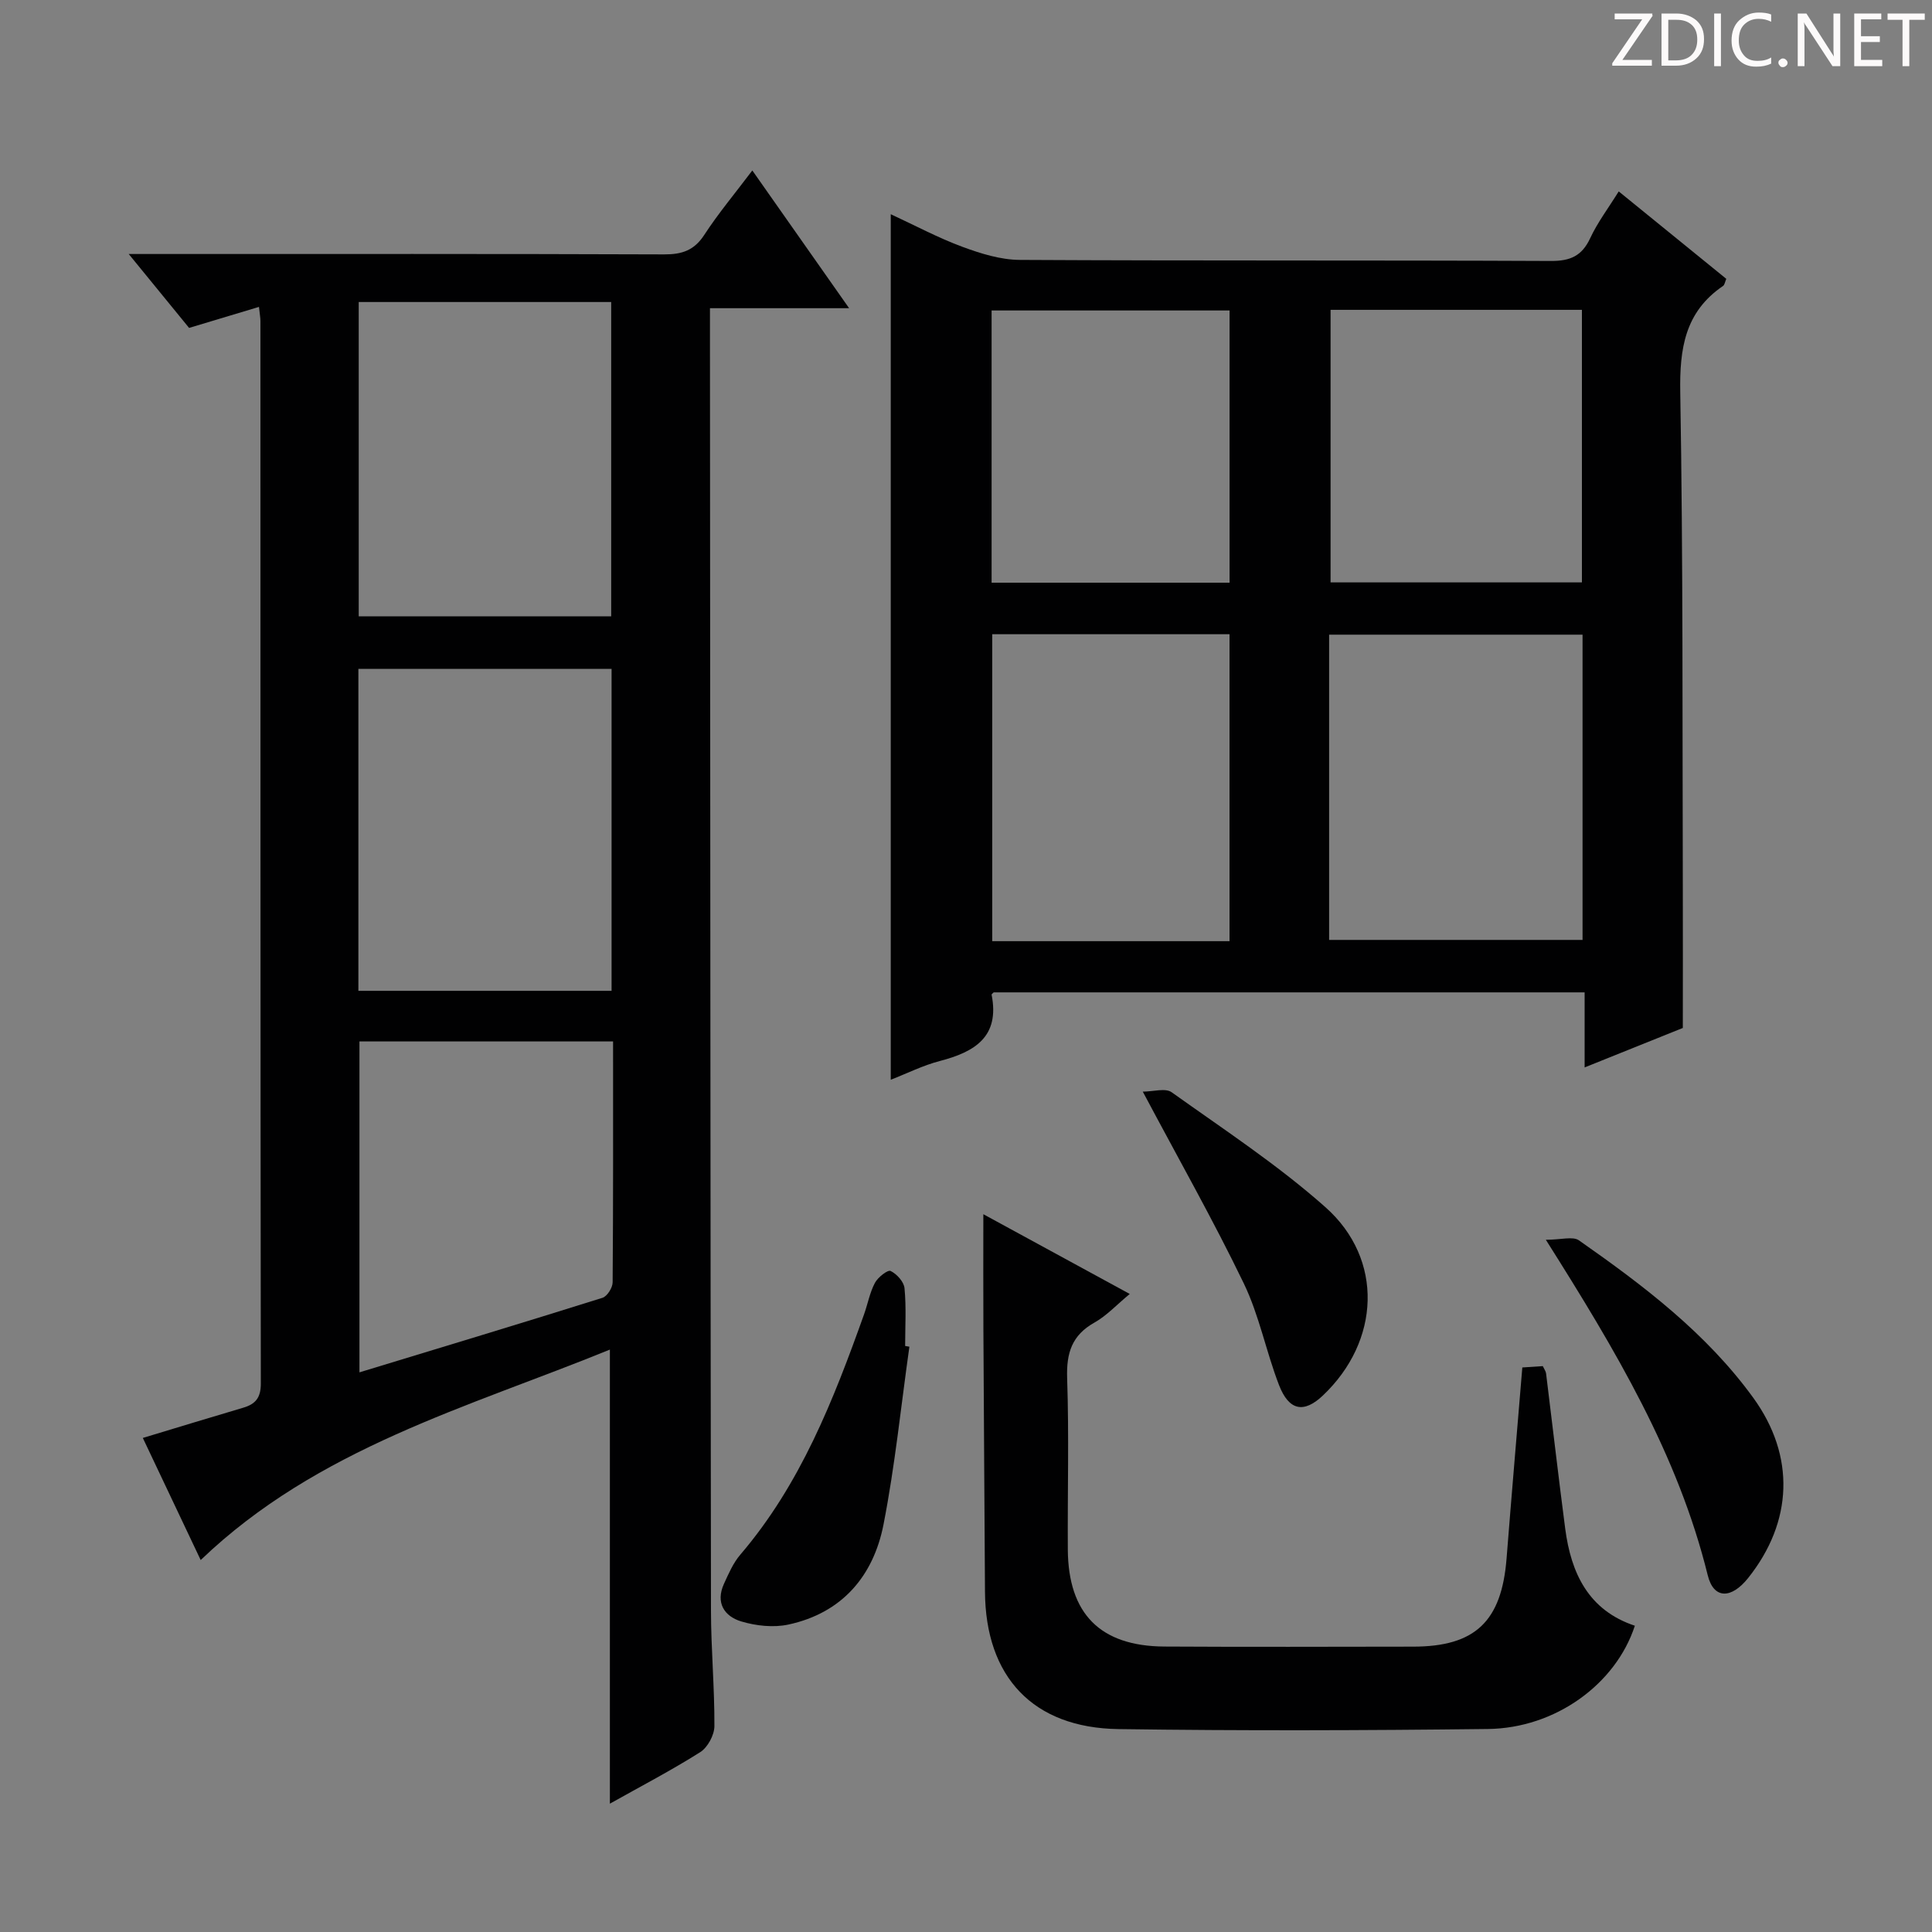 <svg enable-background="new 0 0 400 400" viewBox="0 0 400 400" xmlns="http://www.w3.org/2000/svg"><rect x="0" y="0" width="400" height="400" fill="#808080" stroke="none"/><g fill="#fcfafa"><path d="m342.2 3.2-6.3 9.2h6.1v1.2h-8.2v-.5l6.2-9.1h-5.7v-1.2h7.8v.4z"/><path d="m344 13.7v-10.9h3.1c1.6 0 3 .5 4.1 1.4 1.1 1 1.6 2.2 1.6 3.9s-.5 3-1.6 4-2.5 1.5-4.2 1.5h-3zm1.4-9.6v8.4h1.6c1.4 0 2.5-.4 3.2-1.1.8-.8 1.2-1.8 1.2-3.2s-.4-2.4-1.2-3.1-1.8-1-3.1-1z"/><path d="m356.3 2.8v10.9h-1.4v-10.9z"/><path d="m366.6 13.2c-.8.4-1.8.6-3 .6-1.6 0-2.8-.5-3.7-1.5s-1.4-2.3-1.4-3.9c0-1.7.5-3.2 1.6-4.2s2.4-1.6 4-1.6c1 0 1.9.1 2.6.4v1.5c-.8-.4-1.6-.6-2.6-.6-1.2 0-2.2.4-3 1.2s-1.1 1.9-1.1 3.3c0 1.3.4 2.3 1.1 3.1s1.6 1.1 2.8 1.1c1.1 0 2-.2 2.8-.7v1.3z"/><path d="m368.2 13c0-.3.1-.5.3-.6.2-.2.4-.3.6-.3.3 0 .5.1.7.3s.3.4.3.6-.1.5-.3.6c-.2.2-.4.3-.7.3s-.5-.1-.6-.3c-.2-.2-.3-.4-.3-.6z"/><path d="m381.1 13.7h-1.7l-5.5-8.4c-.2-.2-.3-.5-.4-.7 0 .2.1.8.1 1.5v7.6h-1.4v-10.9h1.8l5.3 8.3c.3.4.4.6.4.8 0-.3-.1-.8-.1-1.6v-7.5h1.4v10.9z"/><path d="m389.7 13.7h-5.8v-10.9h5.6v1.2h-4.2v3.5h3.9v1.2h-3.9v3.7h4.4z"/><path d="m398.4 4.1h-3.1v9.6h-1.4v-9.6h-3.1v-1.3h7.7v1.3z"/></g><path d="m53.62 63.54c-5.08 1.53-9.63 2.9-14.47 4.35-3.82-4.68-7.67-9.39-12.5-15.3h6.88c34.67 0 69.33-.05 104 .08 3.68.01 6.2-.83 8.29-4.05 2.89-4.44 6.32-8.53 9.94-13.33 6.69 9.52 13.12 18.68 20.04 28.52-9.91 0-18.99 0-28.81 0v6.15c.06 87.83.09 175.66.21 263.49.01 7.98.75 15.96.71 23.93-.01 1.84-1.39 4.4-2.93 5.38-5.98 3.78-12.28 7.06-18.71 10.67 0-31.43 0-62.16 0-94.01-29.41 11.99-60.5 20.35-84.72 43.57-3.92-8.27-7.94-16.75-11.98-25.28 7.19-2.17 13.98-4.25 20.79-6.26 2.55-.75 3.64-2.07 3.64-4.97-.09-73.33-.07-146.66-.08-219.99 0-.66-.13-1.31-.3-2.95zm20.58 141.6h52.42c0-22.51 0-44.56 0-66.66-17.65 0-34.98 0-52.42 0zm.07-77.54h52.27c0-21.96 0-43.51 0-65.07-17.62 0-34.85 0-52.27 0zm52.66 88.02c-17.94 0-35.28 0-52.51 0v68.51c17.08-5.2 33.72-10.22 50.31-15.43.98-.31 2.11-2.1 2.11-3.21.13-16.48.09-32.96.09-49.87z" fill="#010102"/><path d="m335.14 39.63c7.79 6.33 15 12.19 22.27 18.1-.28.65-.35 1.25-.67 1.47-7.92 5.39-9.02 13-8.86 22.07.59 34.47.43 68.95.53 103.43.03 9.13 0 18.26 0 28.13-6.1 2.45-12.95 5.2-20.33 8.17 0-5.36 0-10.26 0-15.54-41.1 0-81.78 0-122.35 0-.22.24-.45.38-.43.47 1.73 8.74-3.5 11.86-10.72 13.74-3.47.9-6.74 2.55-10.16 3.88 0-59.85 0-119.21 0-179.2 5 2.31 9.8 4.89 14.86 6.76 3.79 1.4 7.9 2.68 11.88 2.7 36.65.2 73.3.05 109.94.22 4.01.02 6.42-1.04 8.13-4.71 1.52-3.27 3.75-6.21 5.91-9.69zm-59.96 154.97h52.47c0-21.32 0-42.23 0-63.2-17.64 0-35 0-52.47 0zm-20.62.26c0-21.52 0-42.56 0-63.55-16.61 0-32.85 0-49.13 0v63.55zm20.92-130.71v56.43h52.04c0-19.03 0-37.71 0-56.43-17.52 0-34.63 0-52.04 0zm-70.18 56.49h49.27c0-18.98 0-37.65 0-56.36-16.58 0-32.81 0-49.27 0z" fill="#010102"/><path d="m203.59 251.39c10.03 5.47 19.87 10.82 30.31 16.51-2.74 2.27-4.79 4.51-7.3 5.92-4.69 2.63-5.83 6.31-5.66 11.5.4 11.82.07 23.66.14 35.49.09 13.31 6.7 20.01 20 20.09 17.16.1 34.33.04 51.5.02 12.85-.01 18.31-5.23 19.34-18.26 1.03-13.07 2.15-26.12 3.26-39.54 1.42-.1 2.83-.19 4.24-.28.31.67.63 1.08.68 1.53 1.33 10.7 2.56 21.42 3.96 32.12 1.21 9.25 4.83 16.91 14.42 20.1-3.94 12.09-16.46 21.22-30.43 21.38-25.49.3-50.99.38-76.48.02-17.72-.25-27.55-10.83-27.64-28.49-.1-18.16-.24-36.32-.33-54.48-.04-7.62-.01-15.25-.01-23.63z" fill="#010102"/><path d="m320.05 256.68c3.18 0 5.59-.76 6.85.12 13.37 9.36 26.39 19.22 36.09 32.59 8.76 12.08 8.2 25.69-1.04 37.3-3.48 4.38-7.15 4.44-8.38-.54-6.13-24.89-19.01-46.5-33.52-69.47z" fill="#010102"/><path d="m188.28 278.82c-1.74 12.28-2.98 24.66-5.36 36.82-2.1 10.69-8.6 18.32-19.7 20.71-3.08.66-6.66.27-9.72-.64-3.54-1.05-5.4-3.89-3.61-7.8.96-2.1 1.91-4.32 3.39-6.04 12.46-14.57 19.28-32.01 25.6-49.71.78-2.18 1.19-4.53 2.26-6.55.61-1.16 2.66-2.76 3.25-2.47 1.28.62 2.76 2.25 2.88 3.58.38 3.95.13 7.97.13 11.95.29.06.58.11.88.15z" fill="#010102"/><path d="m236.6 226.01c2.16 0 4.68-.8 5.98.13 10.79 7.7 21.96 15.03 31.84 23.8 12.14 10.78 11.34 27.78-.57 39.02-3.89 3.67-6.98 3.14-9.04-2.19-2.68-6.93-4.09-14.42-7.3-21.06-6.26-12.98-13.38-25.53-20.91-39.7z" fill="#010102"/></svg>